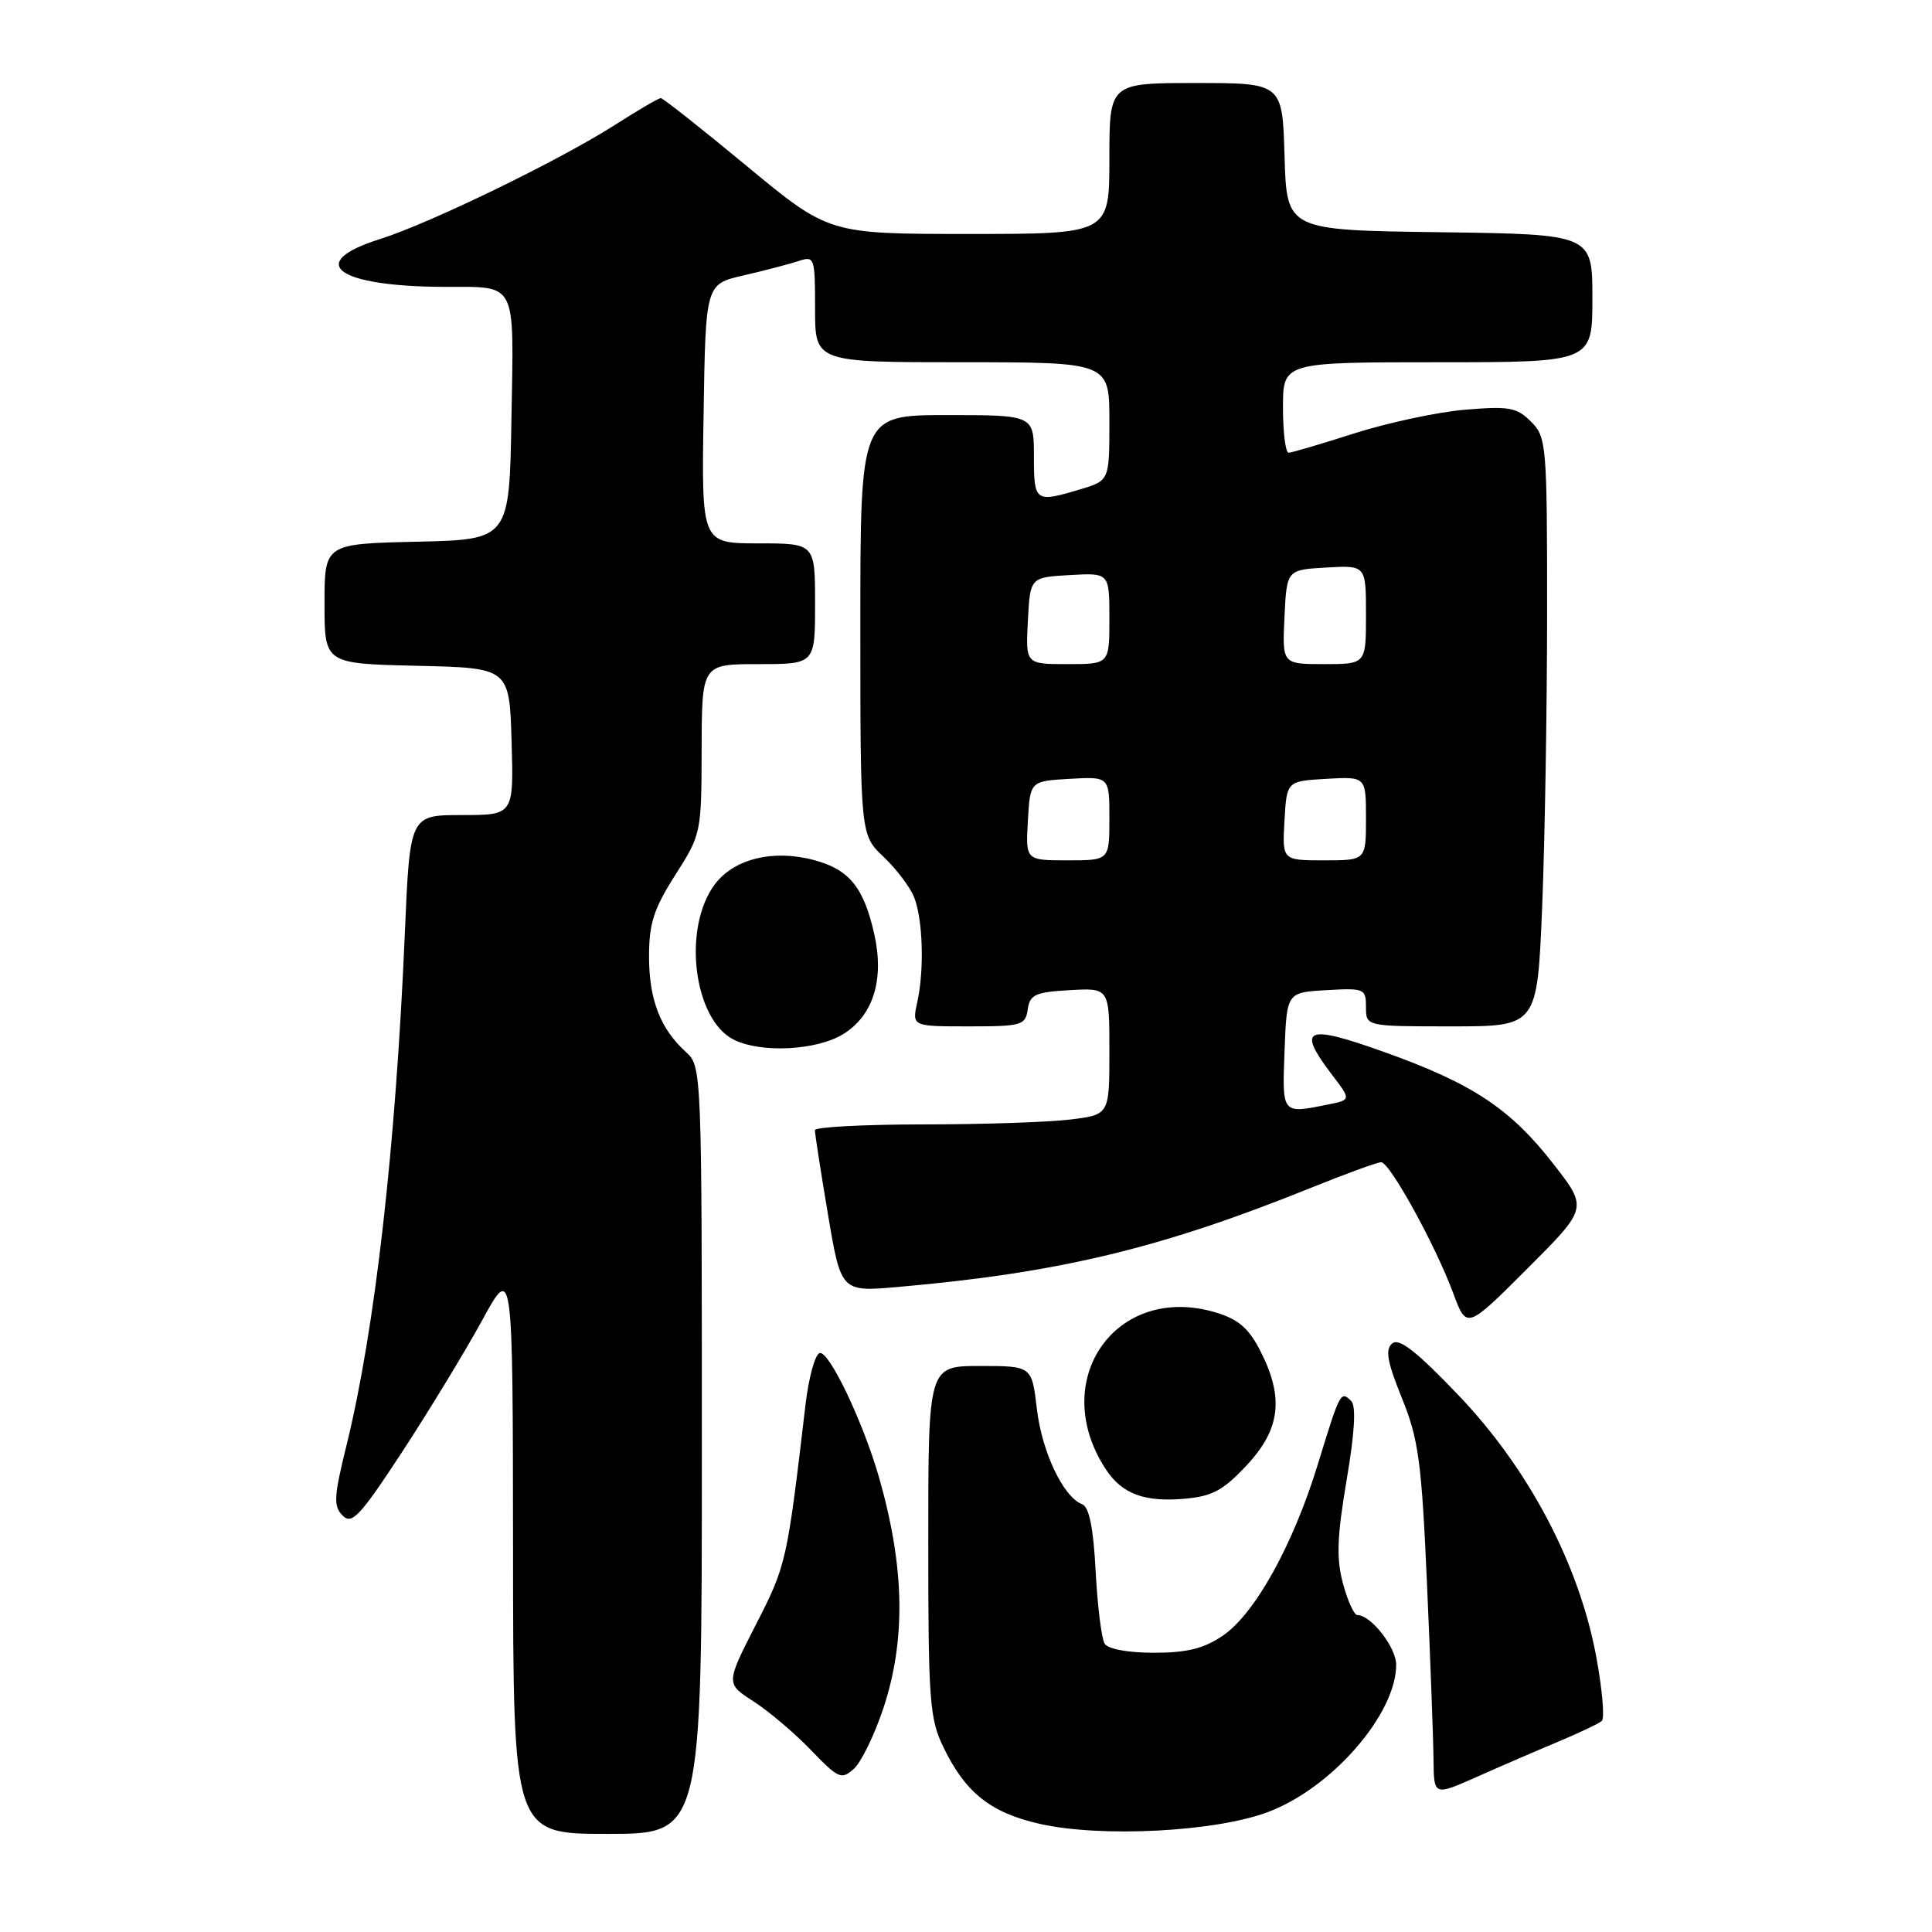 <?xml version="1.0" encoding="UTF-8" standalone="no"?>
<!DOCTYPE svg PUBLIC "-//W3C//DTD SVG 1.1//EN" "http://www.w3.org/Graphics/SVG/1.1/DTD/svg11.dtd" >
<svg xmlns="http://www.w3.org/2000/svg" xmlns:xlink="http://www.w3.org/1999/xlink" version="1.1" viewBox="0 0 256 256">
 <g >
 <path fill="currentColor"
d=" M 93.00 192.15 C 93.00 141.75 92.98 141.29 90.90 139.41 C 87.50 136.33 86.00 132.46 86.00 126.75 C 86.00 122.36 86.62 120.43 89.47 115.95 C 92.91 110.57 92.95 110.36 92.97 99.25 C 93.00 88.00 93.00 88.00 100.50 88.00 C 108.00 88.00 108.00 88.00 108.00 80.00 C 108.00 72.00 108.00 72.00 100.48 72.00 C 92.95 72.00 92.95 72.00 93.23 54.82 C 93.50 37.65 93.50 37.65 98.50 36.50 C 101.25 35.87 104.51 35.01 105.75 34.61 C 107.94 33.88 108.00 34.05 108.00 40.93 C 108.00 48.00 108.00 48.00 127.50 48.00 C 147.00 48.00 147.00 48.00 147.00 55.84 C 147.00 63.68 147.00 63.68 143.13 64.84 C 137.16 66.63 137.00 66.52 137.00 60.50 C 137.00 55.00 137.00 55.00 125.50 55.00 C 114.00 55.00 114.00 55.00 114.00 82.81 C 114.00 110.63 114.00 110.63 117.10 113.56 C 118.81 115.18 120.62 117.59 121.14 118.92 C 122.29 121.89 122.49 128.51 121.54 132.80 C 120.84 136.00 120.84 136.00 128.35 136.00 C 135.38 136.00 135.88 135.86 136.18 133.75 C 136.46 131.79 137.18 131.46 141.75 131.20 C 147.00 130.90 147.00 130.90 147.00 139.31 C 147.00 147.72 147.00 147.72 141.75 148.35 C 138.86 148.70 130.09 148.99 122.25 148.99 C 114.41 149.00 107.99 149.34 107.98 149.75 C 107.97 150.16 108.74 155.16 109.70 160.85 C 111.44 171.19 111.44 171.19 118.97 170.53 C 140.24 168.67 153.74 165.44 173.51 157.47 C 178.24 155.56 182.51 154.00 183.01 154.00 C 184.15 154.00 190.21 165.01 192.55 171.33 C 194.33 176.15 194.33 176.15 202.36 168.12 C 210.39 160.09 210.39 160.09 205.89 154.30 C 200.15 146.91 195.15 143.59 183.42 139.40 C 172.97 135.66 171.76 136.19 176.52 142.44 C 179.04 145.74 179.04 145.74 175.90 146.37 C 169.82 147.59 169.89 147.67 170.21 139.25 C 170.50 131.50 170.50 131.50 175.75 131.20 C 180.79 130.91 181.00 131.00 181.00 133.45 C 181.00 136.00 181.00 136.00 192.34 136.00 C 203.69 136.00 203.69 136.00 204.34 120.25 C 204.70 111.59 204.99 94.04 205.00 81.25 C 205.00 58.85 204.92 57.92 202.87 55.87 C 200.98 53.98 199.96 53.80 194.12 54.29 C 190.48 54.60 183.90 56.01 179.50 57.41 C 175.10 58.82 171.16 59.98 170.75 59.99 C 170.34 59.99 170.00 57.30 170.00 54.00 C 170.00 48.00 170.00 48.00 190.50 48.00 C 211.00 48.00 211.00 48.00 211.00 39.52 C 211.00 31.04 211.00 31.04 190.75 30.77 C 170.50 30.50 170.50 30.50 170.21 20.75 C 169.93 11.00 169.93 11.00 158.46 11.00 C 147.00 11.00 147.00 11.00 147.00 21.00 C 147.00 31.00 147.00 31.00 128.41 31.00 C 109.82 31.00 109.82 31.00 98.95 22.00 C 92.97 17.05 87.84 13.00 87.56 13.00 C 87.27 13.00 84.55 14.59 81.52 16.53 C 74.15 21.24 56.98 29.59 50.34 31.68 C 40.37 34.82 44.62 37.97 58.89 38.01 C 68.60 38.04 68.09 37.03 67.77 55.37 C 67.50 71.50 67.50 71.50 55.25 71.78 C 43.00 72.06 43.00 72.06 43.00 80.00 C 43.00 87.94 43.00 87.94 55.25 88.22 C 67.50 88.50 67.50 88.50 67.79 98.25 C 68.07 108.00 68.07 108.00 61.19 108.00 C 54.31 108.00 54.31 108.00 53.64 123.75 C 52.43 152.06 49.68 176.20 45.93 191.45 C 44.23 198.33 44.16 199.59 45.40 200.82 C 46.63 202.06 47.69 200.93 53.29 192.38 C 56.85 186.94 61.60 179.12 63.86 175.00 C 67.95 167.50 67.95 167.50 67.98 205.25 C 68.00 243.00 68.00 243.00 80.50 243.00 C 93.00 243.00 93.00 243.00 93.00 192.15 Z  M 168.03 240.10 C 176.48 236.92 185.00 227.12 185.00 220.59 C 185.00 218.28 181.66 214.00 179.85 214.00 C 179.42 214.00 178.57 212.12 177.95 209.82 C 177.06 206.52 177.16 203.66 178.43 196.14 C 179.51 189.79 179.71 186.31 179.04 185.64 C 177.65 184.25 177.57 184.41 174.63 194.00 C 171.34 204.73 166.28 213.85 162.01 216.75 C 159.52 218.44 157.27 219.00 152.91 219.00 C 149.45 219.00 146.82 218.51 146.37 217.79 C 145.96 217.12 145.42 212.81 145.18 208.21 C 144.88 202.43 144.32 199.68 143.39 199.32 C 140.89 198.36 138.06 192.40 137.39 186.68 C 136.72 181.00 136.72 181.00 129.86 181.00 C 123.00 181.00 123.00 181.00 123.00 204.18 C 123.00 225.36 123.17 227.73 125.01 231.52 C 127.93 237.55 131.25 240.19 137.76 241.67 C 145.92 243.51 161.06 242.73 168.03 240.10 Z  M 206.50 230.77 C 209.25 229.62 211.83 228.39 212.24 228.04 C 212.65 227.70 212.31 223.84 211.50 219.46 C 209.21 207.23 202.55 194.60 193.26 184.88 C 187.70 179.06 185.40 177.26 184.48 178.01 C 183.52 178.81 183.80 180.41 185.76 185.26 C 187.98 190.75 188.37 193.67 189.09 209.99 C 189.54 220.17 189.93 230.63 189.95 233.24 C 190.00 237.97 190.00 237.97 195.75 235.42 C 198.91 234.01 203.75 231.92 206.50 230.77 Z  M 117.04 226.38 C 120.06 217.29 119.88 207.65 116.47 195.74 C 114.35 188.37 109.82 178.89 108.60 179.29 C 107.99 179.49 107.16 182.54 106.74 186.08 C 104.28 206.99 104.20 207.38 100.17 215.25 C 96.17 223.08 96.17 223.08 99.84 225.44 C 101.85 226.73 105.27 229.63 107.44 231.88 C 111.10 235.68 111.50 235.86 113.15 234.37 C 114.12 233.49 115.87 229.89 117.04 226.38 Z  M 165.21 194.14 C 169.67 189.36 170.16 185.19 167.00 179.00 C 165.46 175.99 164.09 174.81 161.10 173.91 C 147.88 169.95 138.80 182.89 146.52 194.68 C 148.67 197.95 151.62 199.06 156.96 198.59 C 160.64 198.27 162.09 197.48 165.21 194.14 Z  M 111.69 137.05 C 115.70 134.60 117.20 129.83 115.85 123.80 C 114.46 117.59 112.55 115.22 107.88 113.97 C 102.47 112.51 97.25 113.79 94.71 117.19 C 90.37 123.00 91.91 135.20 97.30 137.80 C 100.95 139.56 108.18 139.18 111.69 137.05 Z  M 136.20 108.75 C 136.50 103.50 136.50 103.50 141.75 103.20 C 147.00 102.90 147.00 102.90 147.00 108.45 C 147.00 114.00 147.00 114.00 141.45 114.00 C 135.90 114.00 135.90 114.00 136.20 108.75 Z  M 170.20 108.75 C 170.50 103.50 170.50 103.50 175.75 103.20 C 181.00 102.90 181.00 102.90 181.00 108.45 C 181.00 114.00 181.00 114.00 175.45 114.00 C 169.90 114.00 169.90 114.00 170.20 108.75 Z  M 136.20 82.25 C 136.50 76.50 136.50 76.50 141.75 76.20 C 147.00 75.90 147.00 75.90 147.00 81.95 C 147.00 88.00 147.00 88.00 141.45 88.00 C 135.90 88.00 135.90 88.00 136.20 82.25 Z  M 170.20 81.75 C 170.50 75.50 170.50 75.50 175.75 75.20 C 181.00 74.90 181.00 74.90 181.00 81.45 C 181.00 88.00 181.00 88.00 175.45 88.00 C 169.90 88.00 169.90 88.00 170.20 81.75 Z "/>
</g>
</svg>